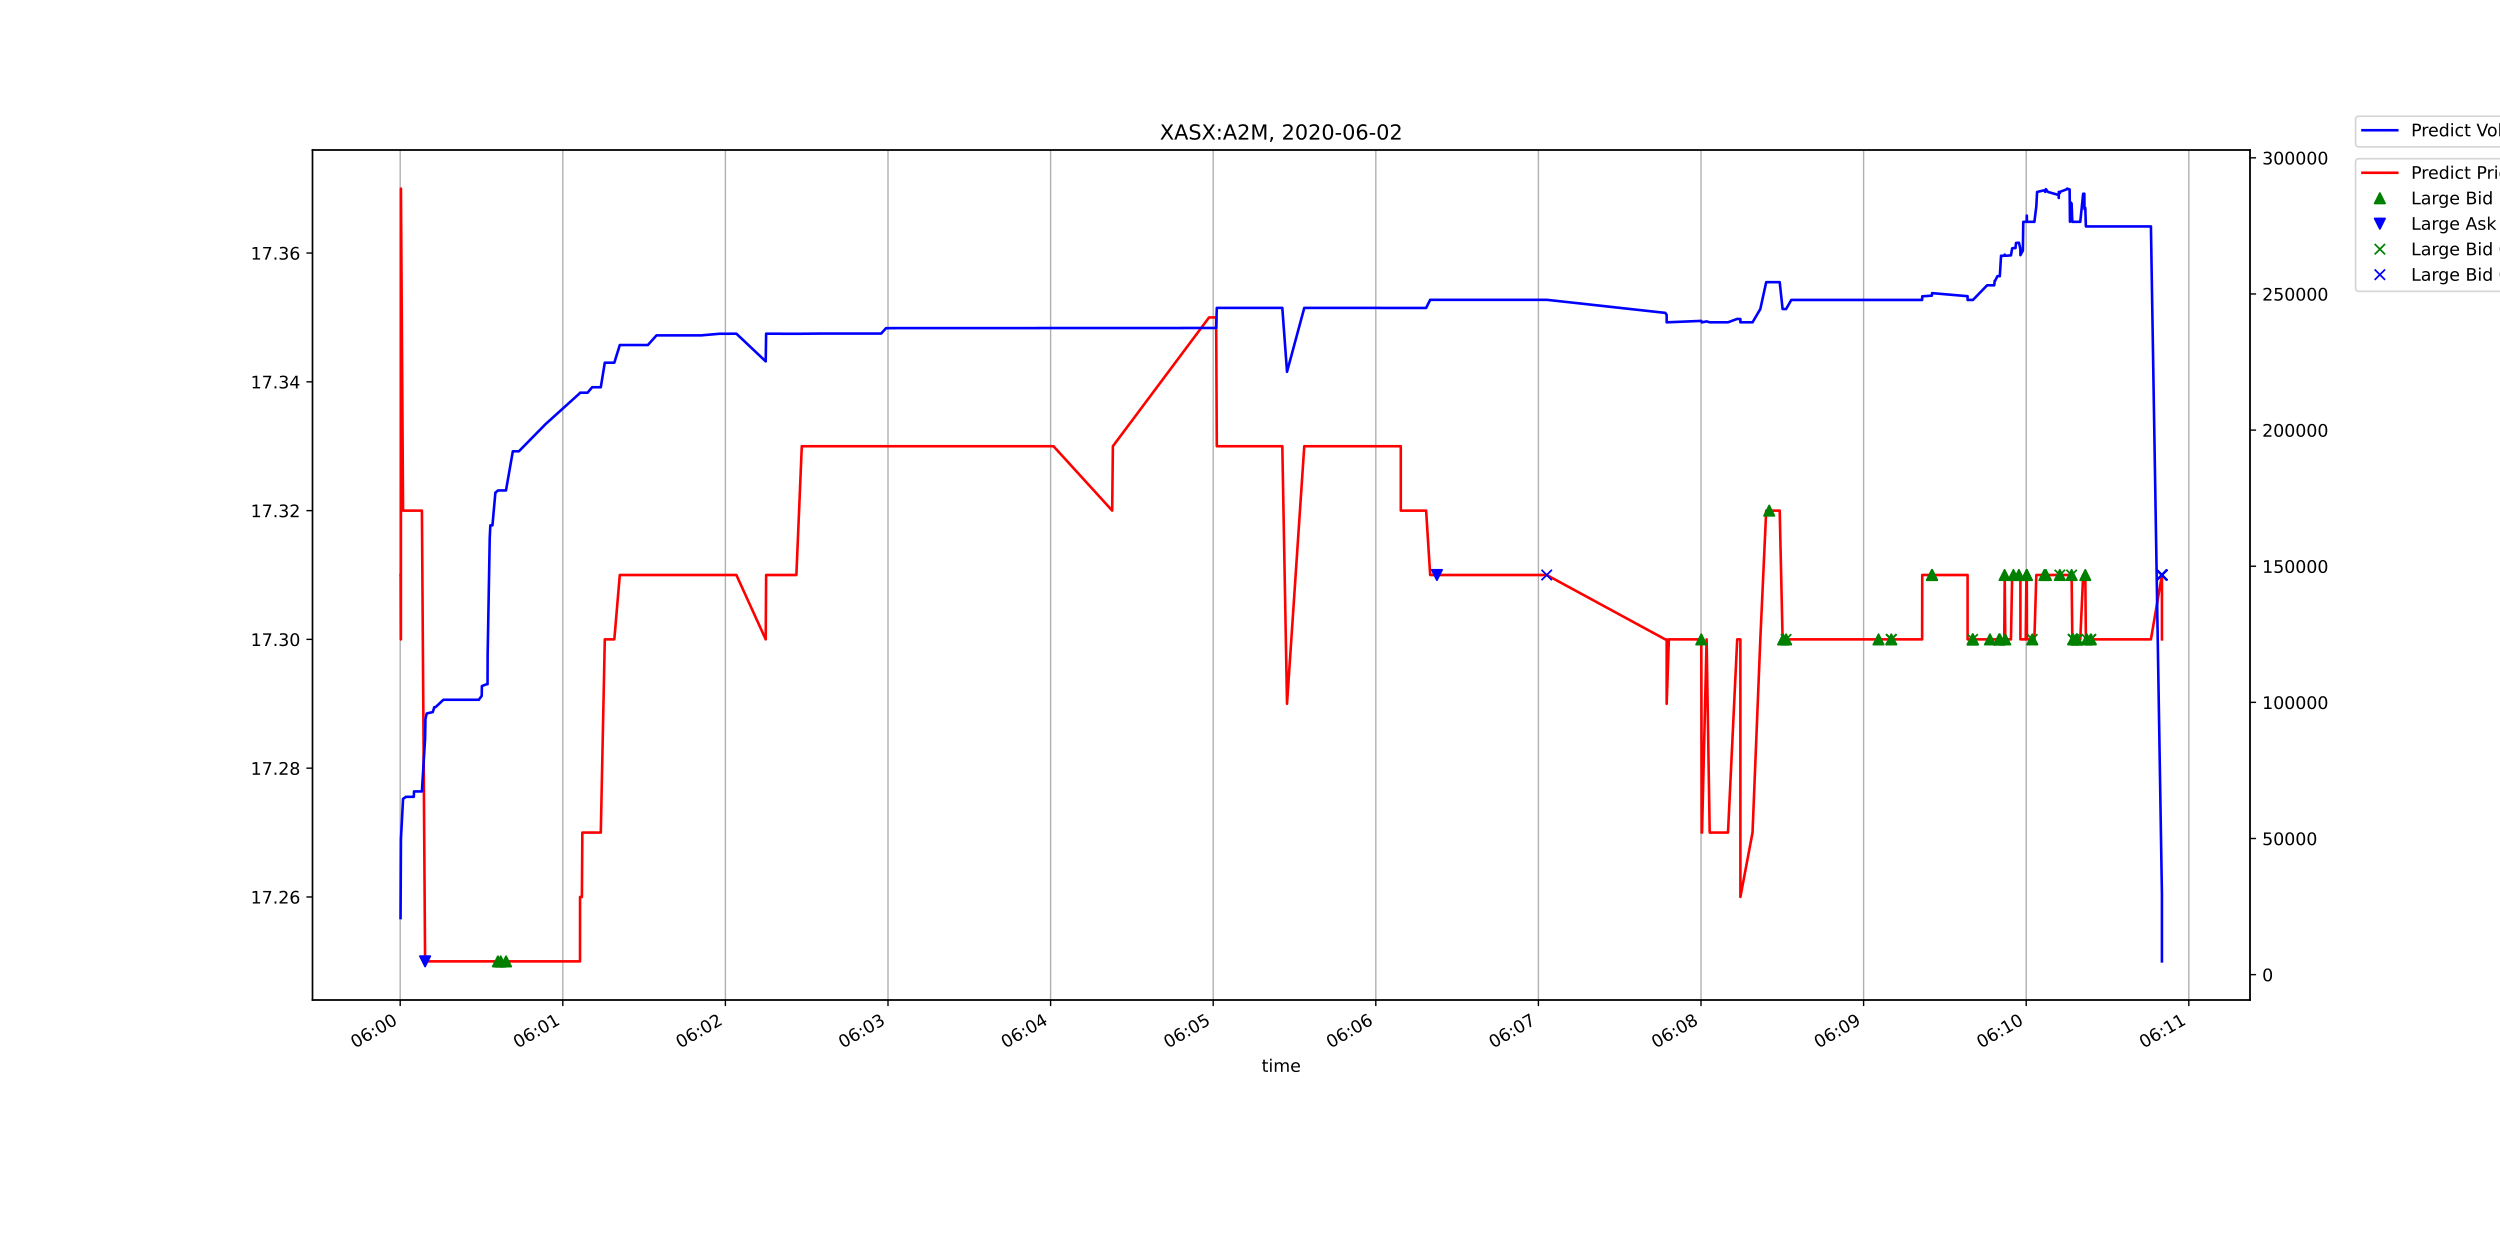 <?xml version="1.0" encoding="utf-8" standalone="no"?>
<!DOCTYPE svg PUBLIC "-//W3C//DTD SVG 1.1//EN"
  "http://www.w3.org/Graphics/SVG/1.1/DTD/svg11.dtd">
<!-- Created with matplotlib (https://matplotlib.org/) -->
<svg height="720pt" version="1.1" viewBox="0 0 1440 720" width="1440pt" xmlns="http://www.w3.org/2000/svg" xmlns:xlink="http://www.w3.org/1999/xlink">
 <defs>
  <style type="text/css">*{stroke-linecap:butt;stroke-linejoin:round;}</style>
 </defs>
 <g id="figure_1">
  <g id="patch_1">
   <path d="M 0 720 
L 1440 720 
L 1440 0 
L 0 0 
z
" style="fill:#ffffff;"/>
  </g>
  <g id="axes_1">
   <g id="patch_2">
    <path d="M 180 576 
L 1296 576 
L 1296 86.4 
L 180 86.4 
z
" style="fill:#ffffff;"/>
   </g>
   <g id="matplotlib.axis_1">
    <g id="xtick_1">
     <g id="line2d_1">
      <path clip-path="url(#pc06fe1ff0f)" d="M 230.513 576 
L 230.513 86.4 
" style="fill:none;stroke:#b0b0b0;stroke-linecap:square;stroke-width:0.8;"/>
     </g>
     <g id="line2d_2">
      <defs>
       <path d="M 0 0 
L 0 3.5 
" id="m00c7765b48" style="stroke:#000000;stroke-width:0.8;"/>
      </defs>
      <g>
       <use style="stroke:#000000;stroke-width:0.8;" x="230.513" xlink:href="#m00c7765b48" y="576"/>
      </g>
     </g>
     <g id="text_1">
      <!-- 06:00 -->
      <g transform="translate(204.515 603.99)rotate(-30)scale(0.1 -0.1)">
       <defs>
        <path d="M 31.781 66.406 
Q 24.172 66.406 20.328 58.906 
Q 16.5 51.422 16.5 36.375 
Q 16.5 21.391 20.328 13.891 
Q 24.172 6.391 31.781 6.391 
Q 39.453 6.391 43.281 13.891 
Q 47.125 21.391 47.125 36.375 
Q 47.125 51.422 43.281 58.906 
Q 39.453 66.406 31.781 66.406 
z
M 31.781 74.219 
Q 44.047 74.219 50.516 64.516 
Q 56.984 54.828 56.984 36.375 
Q 56.984 17.969 50.516 8.266 
Q 44.047 -1.422 31.781 -1.422 
Q 19.531 -1.422 13.062 8.266 
Q 6.594 17.969 6.594 36.375 
Q 6.594 54.828 13.062 64.516 
Q 19.531 74.219 31.781 74.219 
z
" id="DejaVuSans-48"/>
        <path d="M 33.016 40.375 
Q 26.375 40.375 22.484 35.828 
Q 18.609 31.297 18.609 23.391 
Q 18.609 15.531 22.484 10.953 
Q 26.375 6.391 33.016 6.391 
Q 39.656 6.391 43.531 10.953 
Q 47.406 15.531 47.406 23.391 
Q 47.406 31.297 43.531 35.828 
Q 39.656 40.375 33.016 40.375 
z
M 52.594 71.297 
L 52.594 62.312 
Q 48.875 64.062 45.094 64.984 
Q 41.312 65.922 37.594 65.922 
Q 27.828 65.922 22.672 59.328 
Q 17.531 52.734 16.797 39.406 
Q 19.672 43.656 24.016 45.922 
Q 28.375 48.188 33.594 48.188 
Q 44.578 48.188 50.953 41.516 
Q 57.328 34.859 57.328 23.391 
Q 57.328 12.156 50.688 5.359 
Q 44.047 -1.422 33.016 -1.422 
Q 20.359 -1.422 13.672 8.266 
Q 6.984 17.969 6.984 36.375 
Q 6.984 53.656 15.188 63.938 
Q 23.391 74.219 37.203 74.219 
Q 40.922 74.219 44.703 73.484 
Q 48.484 72.75 52.594 71.297 
z
" id="DejaVuSans-54"/>
        <path d="M 11.719 12.406 
L 22.016 12.406 
L 22.016 0 
L 11.719 0 
z
M 11.719 51.703 
L 22.016 51.703 
L 22.016 39.312 
L 11.719 39.312 
z
" id="DejaVuSans-58"/>
       </defs>
       <use xlink:href="#DejaVuSans-48"/>
       <use x="63.623" xlink:href="#DejaVuSans-54"/>
       <use x="127.246" xlink:href="#DejaVuSans-58"/>
       <use x="160.938" xlink:href="#DejaVuSans-48"/>
       <use x="224.561" xlink:href="#DejaVuSans-48"/>
      </g>
     </g>
    </g>
    <g id="xtick_2">
     <g id="line2d_3">
      <path clip-path="url(#pc06fe1ff0f)" d="M 324.172 576 
L 324.172 86.4 
" style="fill:none;stroke:#b0b0b0;stroke-linecap:square;stroke-width:0.8;"/>
     </g>
     <g id="line2d_4">
      <g>
       <use style="stroke:#000000;stroke-width:0.8;" x="324.172" xlink:href="#m00c7765b48" y="576"/>
      </g>
     </g>
     <g id="text_2">
      <!-- 06:01 -->
      <g transform="translate(298.174 603.99)rotate(-30)scale(0.1 -0.1)">
       <defs>
        <path d="M 12.406 8.297 
L 28.516 8.297 
L 28.516 63.922 
L 10.984 60.406 
L 10.984 69.391 
L 28.422 72.906 
L 38.281 72.906 
L 38.281 8.297 
L 54.391 8.297 
L 54.391 0 
L 12.406 0 
z
" id="DejaVuSans-49"/>
       </defs>
       <use xlink:href="#DejaVuSans-48"/>
       <use x="63.623" xlink:href="#DejaVuSans-54"/>
       <use x="127.246" xlink:href="#DejaVuSans-58"/>
       <use x="160.938" xlink:href="#DejaVuSans-48"/>
       <use x="224.561" xlink:href="#DejaVuSans-49"/>
      </g>
     </g>
    </g>
    <g id="xtick_3">
     <g id="line2d_5">
      <path clip-path="url(#pc06fe1ff0f)" d="M 417.83 576 
L 417.83 86.4 
" style="fill:none;stroke:#b0b0b0;stroke-linecap:square;stroke-width:0.8;"/>
     </g>
     <g id="line2d_6">
      <g>
       <use style="stroke:#000000;stroke-width:0.8;" x="417.83" xlink:href="#m00c7765b48" y="576"/>
      </g>
     </g>
     <g id="text_3">
      <!-- 06:02 -->
      <g transform="translate(391.832 603.99)rotate(-30)scale(0.1 -0.1)">
       <defs>
        <path d="M 19.188 8.297 
L 53.609 8.297 
L 53.609 0 
L 7.328 0 
L 7.328 8.297 
Q 12.938 14.109 22.625 23.891 
Q 32.328 33.688 34.812 36.531 
Q 39.547 41.844 41.422 45.531 
Q 43.312 49.219 43.312 52.781 
Q 43.312 58.594 39.234 62.25 
Q 35.156 65.922 28.609 65.922 
Q 23.969 65.922 18.812 64.312 
Q 13.672 62.703 7.812 59.422 
L 7.812 69.391 
Q 13.766 71.781 18.938 73 
Q 24.125 74.219 28.422 74.219 
Q 39.75 74.219 46.484 68.547 
Q 53.219 62.891 53.219 53.422 
Q 53.219 48.922 51.531 44.891 
Q 49.859 40.875 45.406 35.406 
Q 44.188 33.984 37.641 27.219 
Q 31.109 20.453 19.188 8.297 
z
" id="DejaVuSans-50"/>
       </defs>
       <use xlink:href="#DejaVuSans-48"/>
       <use x="63.623" xlink:href="#DejaVuSans-54"/>
       <use x="127.246" xlink:href="#DejaVuSans-58"/>
       <use x="160.938" xlink:href="#DejaVuSans-48"/>
       <use x="224.561" xlink:href="#DejaVuSans-50"/>
      </g>
     </g>
    </g>
    <g id="xtick_4">
     <g id="line2d_7">
      <path clip-path="url(#pc06fe1ff0f)" d="M 511.489 576 
L 511.489 86.4 
" style="fill:none;stroke:#b0b0b0;stroke-linecap:square;stroke-width:0.8;"/>
     </g>
     <g id="line2d_8">
      <g>
       <use style="stroke:#000000;stroke-width:0.8;" x="511.489" xlink:href="#m00c7765b48" y="576"/>
      </g>
     </g>
     <g id="text_4">
      <!-- 06:03 -->
      <g transform="translate(485.491 603.99)rotate(-30)scale(0.1 -0.1)">
       <defs>
        <path d="M 40.578 39.312 
Q 47.656 37.797 51.625 33 
Q 55.609 28.219 55.609 21.188 
Q 55.609 10.406 48.188 4.484 
Q 40.766 -1.422 27.094 -1.422 
Q 22.516 -1.422 17.656 -0.516 
Q 12.797 0.391 7.625 2.203 
L 7.625 11.719 
Q 11.719 9.328 16.594 8.109 
Q 21.484 6.891 26.812 6.891 
Q 36.078 6.891 40.938 10.547 
Q 45.797 14.203 45.797 21.188 
Q 45.797 27.641 41.281 31.266 
Q 36.766 34.906 28.719 34.906 
L 20.219 34.906 
L 20.219 43.016 
L 29.109 43.016 
Q 36.375 43.016 40.234 45.922 
Q 44.094 48.828 44.094 54.297 
Q 44.094 59.906 40.109 62.906 
Q 36.141 65.922 28.719 65.922 
Q 24.656 65.922 20.016 65.031 
Q 15.375 64.156 9.812 62.312 
L 9.812 71.094 
Q 15.438 72.656 20.344 73.438 
Q 25.25 74.219 29.594 74.219 
Q 40.828 74.219 47.359 69.109 
Q 53.906 64.016 53.906 55.328 
Q 53.906 49.266 50.438 45.094 
Q 46.969 40.922 40.578 39.312 
z
" id="DejaVuSans-51"/>
       </defs>
       <use xlink:href="#DejaVuSans-48"/>
       <use x="63.623" xlink:href="#DejaVuSans-54"/>
       <use x="127.246" xlink:href="#DejaVuSans-58"/>
       <use x="160.938" xlink:href="#DejaVuSans-48"/>
       <use x="224.561" xlink:href="#DejaVuSans-51"/>
      </g>
     </g>
    </g>
    <g id="xtick_5">
     <g id="line2d_9">
      <path clip-path="url(#pc06fe1ff0f)" d="M 605.147 576 
L 605.147 86.4 
" style="fill:none;stroke:#b0b0b0;stroke-linecap:square;stroke-width:0.8;"/>
     </g>
     <g id="line2d_10">
      <g>
       <use style="stroke:#000000;stroke-width:0.8;" x="605.147" xlink:href="#m00c7765b48" y="576"/>
      </g>
     </g>
     <g id="text_5">
      <!-- 06:04 -->
      <g transform="translate(579.15 603.99)rotate(-30)scale(0.1 -0.1)">
       <defs>
        <path d="M 37.797 64.312 
L 12.891 25.391 
L 37.797 25.391 
z
M 35.203 72.906 
L 47.609 72.906 
L 47.609 25.391 
L 58.016 25.391 
L 58.016 17.188 
L 47.609 17.188 
L 47.609 0 
L 37.797 0 
L 37.797 17.188 
L 4.891 17.188 
L 4.891 26.703 
z
" id="DejaVuSans-52"/>
       </defs>
       <use xlink:href="#DejaVuSans-48"/>
       <use x="63.623" xlink:href="#DejaVuSans-54"/>
       <use x="127.246" xlink:href="#DejaVuSans-58"/>
       <use x="160.938" xlink:href="#DejaVuSans-48"/>
       <use x="224.561" xlink:href="#DejaVuSans-52"/>
      </g>
     </g>
    </g>
    <g id="xtick_6">
     <g id="line2d_11">
      <path clip-path="url(#pc06fe1ff0f)" d="M 698.806 576 
L 698.806 86.4 
" style="fill:none;stroke:#b0b0b0;stroke-linecap:square;stroke-width:0.8;"/>
     </g>
     <g id="line2d_12">
      <g>
       <use style="stroke:#000000;stroke-width:0.8;" x="698.806" xlink:href="#m00c7765b48" y="576"/>
      </g>
     </g>
     <g id="text_6">
      <!-- 06:05 -->
      <g transform="translate(672.808 603.99)rotate(-30)scale(0.1 -0.1)">
       <defs>
        <path d="M 10.797 72.906 
L 49.516 72.906 
L 49.516 64.594 
L 19.828 64.594 
L 19.828 46.734 
Q 21.969 47.469 24.109 47.828 
Q 26.266 48.188 28.422 48.188 
Q 40.625 48.188 47.75 41.5 
Q 54.891 34.812 54.891 23.391 
Q 54.891 11.625 47.562 5.094 
Q 40.234 -1.422 26.906 -1.422 
Q 22.312 -1.422 17.547 -0.641 
Q 12.797 0.141 7.719 1.703 
L 7.719 11.625 
Q 12.109 9.234 16.797 8.062 
Q 21.484 6.891 26.703 6.891 
Q 35.156 6.891 40.078 11.328 
Q 45.016 15.766 45.016 23.391 
Q 45.016 31 40.078 35.438 
Q 35.156 39.891 26.703 39.891 
Q 22.75 39.891 18.812 39.016 
Q 14.891 38.141 10.797 36.281 
z
" id="DejaVuSans-53"/>
       </defs>
       <use xlink:href="#DejaVuSans-48"/>
       <use x="63.623" xlink:href="#DejaVuSans-54"/>
       <use x="127.246" xlink:href="#DejaVuSans-58"/>
       <use x="160.938" xlink:href="#DejaVuSans-48"/>
       <use x="224.561" xlink:href="#DejaVuSans-53"/>
      </g>
     </g>
    </g>
    <g id="xtick_7">
     <g id="line2d_13">
      <path clip-path="url(#pc06fe1ff0f)" d="M 792.464 576 
L 792.464 86.4 
" style="fill:none;stroke:#b0b0b0;stroke-linecap:square;stroke-width:0.8;"/>
     </g>
     <g id="line2d_14">
      <g>
       <use style="stroke:#000000;stroke-width:0.8;" x="792.464" xlink:href="#m00c7765b48" y="576"/>
      </g>
     </g>
     <g id="text_7">
      <!-- 06:06 -->
      <g transform="translate(766.467 603.99)rotate(-30)scale(0.1 -0.1)">
       <use xlink:href="#DejaVuSans-48"/>
       <use x="63.623" xlink:href="#DejaVuSans-54"/>
       <use x="127.246" xlink:href="#DejaVuSans-58"/>
       <use x="160.938" xlink:href="#DejaVuSans-48"/>
       <use x="224.561" xlink:href="#DejaVuSans-54"/>
      </g>
     </g>
    </g>
    <g id="xtick_8">
     <g id="line2d_15">
      <path clip-path="url(#pc06fe1ff0f)" d="M 886.123 576 
L 886.123 86.4 
" style="fill:none;stroke:#b0b0b0;stroke-linecap:square;stroke-width:0.8;"/>
     </g>
     <g id="line2d_16">
      <g>
       <use style="stroke:#000000;stroke-width:0.8;" x="886.123" xlink:href="#m00c7765b48" y="576"/>
      </g>
     </g>
     <g id="text_8">
      <!-- 06:07 -->
      <g transform="translate(860.125 603.99)rotate(-30)scale(0.1 -0.1)">
       <defs>
        <path d="M 8.203 72.906 
L 55.078 72.906 
L 55.078 68.703 
L 28.609 0 
L 18.312 0 
L 43.219 64.594 
L 8.203 64.594 
z
" id="DejaVuSans-55"/>
       </defs>
       <use xlink:href="#DejaVuSans-48"/>
       <use x="63.623" xlink:href="#DejaVuSans-54"/>
       <use x="127.246" xlink:href="#DejaVuSans-58"/>
       <use x="160.938" xlink:href="#DejaVuSans-48"/>
       <use x="224.561" xlink:href="#DejaVuSans-55"/>
      </g>
     </g>
    </g>
    <g id="xtick_9">
     <g id="line2d_17">
      <path clip-path="url(#pc06fe1ff0f)" d="M 979.781 576 
L 979.781 86.4 
" style="fill:none;stroke:#b0b0b0;stroke-linecap:square;stroke-width:0.8;"/>
     </g>
     <g id="line2d_18">
      <g>
       <use style="stroke:#000000;stroke-width:0.8;" x="979.781" xlink:href="#m00c7765b48" y="576"/>
      </g>
     </g>
     <g id="text_9">
      <!-- 06:08 -->
      <g transform="translate(953.784 603.99)rotate(-30)scale(0.1 -0.1)">
       <defs>
        <path d="M 31.781 34.625 
Q 24.75 34.625 20.719 30.859 
Q 16.703 27.094 16.703 20.516 
Q 16.703 13.922 20.719 10.156 
Q 24.75 6.391 31.781 6.391 
Q 38.812 6.391 42.859 10.172 
Q 46.922 13.969 46.922 20.516 
Q 46.922 27.094 42.891 30.859 
Q 38.875 34.625 31.781 34.625 
z
M 21.922 38.812 
Q 15.578 40.375 12.031 44.719 
Q 8.5 49.078 8.5 55.328 
Q 8.5 64.062 14.719 69.141 
Q 20.953 74.219 31.781 74.219 
Q 42.672 74.219 48.875 69.141 
Q 55.078 64.062 55.078 55.328 
Q 55.078 49.078 51.531 44.719 
Q 48 40.375 41.703 38.812 
Q 48.828 37.156 52.797 32.312 
Q 56.781 27.484 56.781 20.516 
Q 56.781 9.906 50.312 4.234 
Q 43.844 -1.422 31.781 -1.422 
Q 19.734 -1.422 13.25 4.234 
Q 6.781 9.906 6.781 20.516 
Q 6.781 27.484 10.781 32.312 
Q 14.797 37.156 21.922 38.812 
z
M 18.312 54.391 
Q 18.312 48.734 21.844 45.562 
Q 25.391 42.391 31.781 42.391 
Q 38.141 42.391 41.719 45.562 
Q 45.312 48.734 45.312 54.391 
Q 45.312 60.062 41.719 63.234 
Q 38.141 66.406 31.781 66.406 
Q 25.391 66.406 21.844 63.234 
Q 18.312 60.062 18.312 54.391 
z
" id="DejaVuSans-56"/>
       </defs>
       <use xlink:href="#DejaVuSans-48"/>
       <use x="63.623" xlink:href="#DejaVuSans-54"/>
       <use x="127.246" xlink:href="#DejaVuSans-58"/>
       <use x="160.938" xlink:href="#DejaVuSans-48"/>
       <use x="224.561" xlink:href="#DejaVuSans-56"/>
      </g>
     </g>
    </g>
    <g id="xtick_10">
     <g id="line2d_19">
      <path clip-path="url(#pc06fe1ff0f)" d="M 1073.44 576 
L 1073.44 86.4 
" style="fill:none;stroke:#b0b0b0;stroke-linecap:square;stroke-width:0.8;"/>
     </g>
     <g id="line2d_20">
      <g>
       <use style="stroke:#000000;stroke-width:0.8;" x="1073.44" xlink:href="#m00c7765b48" y="576"/>
      </g>
     </g>
     <g id="text_10">
      <!-- 06:09 -->
      <g transform="translate(1047.442 603.99)rotate(-30)scale(0.1 -0.1)">
       <defs>
        <path d="M 10.984 1.516 
L 10.984 10.5 
Q 14.703 8.734 18.5 7.812 
Q 22.312 6.891 25.984 6.891 
Q 35.75 6.891 40.891 13.453 
Q 46.047 20.016 46.781 33.406 
Q 43.953 29.203 39.594 26.953 
Q 35.25 24.703 29.984 24.703 
Q 19.047 24.703 12.672 31.312 
Q 6.297 37.938 6.297 49.422 
Q 6.297 60.641 12.938 67.422 
Q 19.578 74.219 30.609 74.219 
Q 43.266 74.219 49.922 64.516 
Q 56.594 54.828 56.594 36.375 
Q 56.594 19.141 48.406 8.859 
Q 40.234 -1.422 26.422 -1.422 
Q 22.703 -1.422 18.891 -0.688 
Q 15.094 0.047 10.984 1.516 
z
M 30.609 32.422 
Q 37.25 32.422 41.125 36.953 
Q 45.016 41.5 45.016 49.422 
Q 45.016 57.281 41.125 61.844 
Q 37.25 66.406 30.609 66.406 
Q 23.969 66.406 20.094 61.844 
Q 16.219 57.281 16.219 49.422 
Q 16.219 41.5 20.094 36.953 
Q 23.969 32.422 30.609 32.422 
z
" id="DejaVuSans-57"/>
       </defs>
       <use xlink:href="#DejaVuSans-48"/>
       <use x="63.623" xlink:href="#DejaVuSans-54"/>
       <use x="127.246" xlink:href="#DejaVuSans-58"/>
       <use x="160.938" xlink:href="#DejaVuSans-48"/>
       <use x="224.561" xlink:href="#DejaVuSans-57"/>
      </g>
     </g>
    </g>
    <g id="xtick_11">
     <g id="line2d_21">
      <path clip-path="url(#pc06fe1ff0f)" d="M 1167.099 576 
L 1167.099 86.4 
" style="fill:none;stroke:#b0b0b0;stroke-linecap:square;stroke-width:0.8;"/>
     </g>
     <g id="line2d_22">
      <g>
       <use style="stroke:#000000;stroke-width:0.8;" x="1167.099" xlink:href="#m00c7765b48" y="576"/>
      </g>
     </g>
     <g id="text_11">
      <!-- 06:10 -->
      <g transform="translate(1141.101 603.99)rotate(-30)scale(0.1 -0.1)">
       <use xlink:href="#DejaVuSans-48"/>
       <use x="63.623" xlink:href="#DejaVuSans-54"/>
       <use x="127.246" xlink:href="#DejaVuSans-58"/>
       <use x="160.938" xlink:href="#DejaVuSans-49"/>
       <use x="224.561" xlink:href="#DejaVuSans-48"/>
      </g>
     </g>
    </g>
    <g id="xtick_12">
     <g id="line2d_23">
      <path clip-path="url(#pc06fe1ff0f)" d="M 1260.757 576 
L 1260.757 86.4 
" style="fill:none;stroke:#b0b0b0;stroke-linecap:square;stroke-width:0.8;"/>
     </g>
     <g id="line2d_24">
      <g>
       <use style="stroke:#000000;stroke-width:0.8;" x="1260.757" xlink:href="#m00c7765b48" y="576"/>
      </g>
     </g>
     <g id="text_12">
      <!-- 06:11 -->
      <g transform="translate(1234.76 603.99)rotate(-30)scale(0.1 -0.1)">
       <use xlink:href="#DejaVuSans-48"/>
       <use x="63.623" xlink:href="#DejaVuSans-54"/>
       <use x="127.246" xlink:href="#DejaVuSans-58"/>
       <use x="160.938" xlink:href="#DejaVuSans-49"/>
       <use x="224.561" xlink:href="#DejaVuSans-49"/>
      </g>
     </g>
    </g>
    <g id="text_13">
     <!-- time -->
     <g transform="translate(726.704 617.389)scale(0.1 -0.1)">
      <defs>
       <path d="M 18.312 70.219 
L 18.312 54.688 
L 36.812 54.688 
L 36.812 47.703 
L 18.312 47.703 
L 18.312 18.016 
Q 18.312 11.328 20.141 9.422 
Q 21.969 7.516 27.594 7.516 
L 36.812 7.516 
L 36.812 0 
L 27.594 0 
Q 17.188 0 13.234 3.875 
Q 9.281 7.766 9.281 18.016 
L 9.281 47.703 
L 2.688 47.703 
L 2.688 54.688 
L 9.281 54.688 
L 9.281 70.219 
z
" id="DejaVuSans-116"/>
       <path d="M 9.422 54.688 
L 18.406 54.688 
L 18.406 0 
L 9.422 0 
z
M 9.422 75.984 
L 18.406 75.984 
L 18.406 64.594 
L 9.422 64.594 
z
" id="DejaVuSans-105"/>
       <path d="M 52 44.188 
Q 55.375 50.25 60.062 53.125 
Q 64.75 56 71.094 56 
Q 79.641 56 84.281 50.016 
Q 88.922 44.047 88.922 33.016 
L 88.922 0 
L 79.891 0 
L 79.891 32.719 
Q 79.891 40.578 77.094 44.375 
Q 74.312 48.188 68.609 48.188 
Q 61.625 48.188 57.562 43.547 
Q 53.516 38.922 53.516 30.906 
L 53.516 0 
L 44.484 0 
L 44.484 32.719 
Q 44.484 40.625 41.703 44.406 
Q 38.922 48.188 33.109 48.188 
Q 26.219 48.188 22.156 43.531 
Q 18.109 38.875 18.109 30.906 
L 18.109 0 
L 9.078 0 
L 9.078 54.688 
L 18.109 54.688 
L 18.109 46.188 
Q 21.188 51.219 25.484 53.609 
Q 29.781 56 35.688 56 
Q 41.656 56 45.828 52.969 
Q 50 49.953 52 44.188 
z
" id="DejaVuSans-109"/>
       <path d="M 56.203 29.594 
L 56.203 25.203 
L 14.891 25.203 
Q 15.484 15.922 20.484 11.062 
Q 25.484 6.203 34.422 6.203 
Q 39.594 6.203 44.453 7.469 
Q 49.312 8.734 54.109 11.281 
L 54.109 2.781 
Q 49.266 0.734 44.188 -0.344 
Q 39.109 -1.422 33.891 -1.422 
Q 20.797 -1.422 13.156 6.188 
Q 5.516 13.812 5.516 26.812 
Q 5.516 40.234 12.766 48.109 
Q 20.016 56 32.328 56 
Q 43.359 56 49.781 48.891 
Q 56.203 41.797 56.203 29.594 
z
M 47.219 32.234 
Q 47.125 39.594 43.094 43.984 
Q 39.062 48.391 32.422 48.391 
Q 24.906 48.391 20.391 44.141 
Q 15.875 39.891 15.188 32.172 
z
" id="DejaVuSans-101"/>
      </defs>
      <use xlink:href="#DejaVuSans-116"/>
      <use x="39.209" xlink:href="#DejaVuSans-105"/>
      <use x="66.992" xlink:href="#DejaVuSans-109"/>
      <use x="164.404" xlink:href="#DejaVuSans-101"/>
     </g>
    </g>
   </g>
   <g id="matplotlib.axis_2">
    <g id="ytick_1">
     <g id="line2d_25">
      <defs>
       <path d="M 0 0 
L -3.5 0 
" id="m1e0eb18976" style="stroke:#000000;stroke-width:0.8;"/>
      </defs>
      <g>
       <use style="stroke:#000000;stroke-width:0.8;" x="180" xlink:href="#m1e0eb18976" y="516.655"/>
      </g>
     </g>
     <g id="text_14">
      <!-- 17.26 -->
      <g transform="translate(144.372 520.454)scale(0.1 -0.1)">
       <defs>
        <path d="M 10.688 12.406 
L 21 12.406 
L 21 0 
L 10.688 0 
z
" id="DejaVuSans-46"/>
       </defs>
       <use xlink:href="#DejaVuSans-49"/>
       <use x="63.623" xlink:href="#DejaVuSans-55"/>
       <use x="127.246" xlink:href="#DejaVuSans-46"/>
       <use x="159.033" xlink:href="#DejaVuSans-50"/>
       <use x="222.656" xlink:href="#DejaVuSans-54"/>
      </g>
     </g>
    </g>
    <g id="ytick_2">
     <g id="line2d_26">
      <g>
       <use style="stroke:#000000;stroke-width:0.8;" x="180" xlink:href="#m1e0eb18976" y="442.473"/>
      </g>
     </g>
     <g id="text_15">
      <!-- 17.28 -->
      <g transform="translate(144.372 446.272)scale(0.1 -0.1)">
       <use xlink:href="#DejaVuSans-49"/>
       <use x="63.623" xlink:href="#DejaVuSans-55"/>
       <use x="127.246" xlink:href="#DejaVuSans-46"/>
       <use x="159.033" xlink:href="#DejaVuSans-50"/>
       <use x="222.656" xlink:href="#DejaVuSans-56"/>
      </g>
     </g>
    </g>
    <g id="ytick_3">
     <g id="line2d_27">
      <g>
       <use style="stroke:#000000;stroke-width:0.8;" x="180" xlink:href="#m1e0eb18976" y="368.291"/>
      </g>
     </g>
     <g id="text_16">
      <!-- 17.30 -->
      <g transform="translate(144.372 372.09)scale(0.1 -0.1)">
       <use xlink:href="#DejaVuSans-49"/>
       <use x="63.623" xlink:href="#DejaVuSans-55"/>
       <use x="127.246" xlink:href="#DejaVuSans-46"/>
       <use x="159.033" xlink:href="#DejaVuSans-51"/>
       <use x="222.656" xlink:href="#DejaVuSans-48"/>
      </g>
     </g>
    </g>
    <g id="ytick_4">
     <g id="line2d_28">
      <g>
       <use style="stroke:#000000;stroke-width:0.8;" x="180" xlink:href="#m1e0eb18976" y="294.109"/>
      </g>
     </g>
     <g id="text_17">
      <!-- 17.32 -->
      <g transform="translate(144.372 297.908)scale(0.1 -0.1)">
       <use xlink:href="#DejaVuSans-49"/>
       <use x="63.623" xlink:href="#DejaVuSans-55"/>
       <use x="127.246" xlink:href="#DejaVuSans-46"/>
       <use x="159.033" xlink:href="#DejaVuSans-51"/>
       <use x="222.656" xlink:href="#DejaVuSans-50"/>
      </g>
     </g>
    </g>
    <g id="ytick_5">
     <g id="line2d_29">
      <g>
       <use style="stroke:#000000;stroke-width:0.8;" x="180" xlink:href="#m1e0eb18976" y="219.927"/>
      </g>
     </g>
     <g id="text_18">
      <!-- 17.34 -->
      <g transform="translate(144.372 223.726)scale(0.1 -0.1)">
       <use xlink:href="#DejaVuSans-49"/>
       <use x="63.623" xlink:href="#DejaVuSans-55"/>
       <use x="127.246" xlink:href="#DejaVuSans-46"/>
       <use x="159.033" xlink:href="#DejaVuSans-51"/>
       <use x="222.656" xlink:href="#DejaVuSans-52"/>
      </g>
     </g>
    </g>
    <g id="ytick_6">
     <g id="line2d_30">
      <g>
       <use style="stroke:#000000;stroke-width:0.8;" x="180" xlink:href="#m1e0eb18976" y="145.745"/>
      </g>
     </g>
     <g id="text_19">
      <!-- 17.36 -->
      <g transform="translate(144.372 149.545)scale(0.1 -0.1)">
       <use xlink:href="#DejaVuSans-49"/>
       <use x="63.623" xlink:href="#DejaVuSans-55"/>
       <use x="127.246" xlink:href="#DejaVuSans-46"/>
       <use x="159.033" xlink:href="#DejaVuSans-51"/>
       <use x="222.656" xlink:href="#DejaVuSans-54"/>
      </g>
     </g>
    </g>
   </g>
   <g id="line2d_31">
    <path clip-path="url(#pc06fe1ff0f)" d="M 230.727 331.2 
L 230.797 331.2 
L 230.913 368.291 
L 230.939 108.655 
L 232.164 294.109 
L 232.164 294.109 
L 243.023 294.109 
L 244.854 553.745 
L 334.089 553.745 
L 334.111 516.655 
L 335.171 516.655 
L 335.425 479.564 
L 346.055 479.564 
L 348.364 368.291 
L 353.853 368.291 
L 357.006 331.2 
L 424.159 331.2 
L 441.045 368.291 
L 441.292 331.2 
L 458.713 331.2 
L 458.713 331.2 
L 461.833 257.018 
L 606.806 257.018 
L 606.806 257.018 
L 640.619 294.109 
L 641.019 257.018 
L 696.418 182.836 
L 700.499 182.836 
L 700.499 182.836 
L 700.88 257.018 
L 738.613 257.018 
L 741.32 405.382 
L 751.259 257.018 
L 806.854 257.018 
L 806.854 257.018 
L 806.856 294.109 
L 806.856 294.109 
L 821.452 294.109 
L 821.452 294.109 
L 823.779 331.2 
L 890.894 331.2 
L 890.894 331.2 
L 959.191 368.291 
L 959.191 368.291 
L 959.997 368.291 
L 959.997 368.291 
L 960 405.382 
L 960 405.382 
L 961.257 368.291 
L 979.939 368.291 
L 980.202 479.564 
L 980.202 479.564 
L 980.371 479.564 
L 983.002 368.291 
L 984.783 479.564 
L 995.328 479.564 
L 1000.635 368.291 
L 1002.459 368.291 
L 1002.465 516.655 
L 1002.465 516.655 
L 1009.459 479.564 
L 1009.459 479.564 
L 1013.941 368.291 
L 1017.332 294.109 
L 1025.104 294.109 
L 1025.104 294.109 
L 1026.779 368.291 
L 1107.142 368.291 
L 1107.209 331.2 
L 1133.335 331.2 
L 1133.335 331.2 
L 1133.337 368.291 
L 1133.337 368.291 
L 1154.451 368.291 
L 1154.72 331.2 
L 1154.72 331.2 
L 1155.033 368.291 
L 1158.306 368.291 
L 1159.007 331.2 
L 1163.757 331.2 
L 1163.757 331.2 
L 1163.76 368.291 
L 1163.76 368.291 
L 1166.815 368.291 
L 1167.207 331.2 
L 1167.207 331.2 
L 1167.441 331.2 
L 1167.52 368.291 
L 1167.52 368.291 
L 1171.802 368.291 
L 1171.802 368.291 
L 1172.927 331.2 
L 1193.243 331.2 
L 1193.243 331.2 
L 1193.661 368.291 
L 1193.661 368.291 
L 1198.231 368.291 
L 1199.905 331.2 
L 1201.129 331.2 
L 1201.467 368.291 
L 1201.467 368.291 
L 1238.93 368.291 
L 1238.93 368.291 
L 1245.271 331.2 
L 1245.271 331.2 
L 1245.273 368.291 
L 1245.273 368.291 
" style="fill:none;stroke:#ff0000;stroke-linecap:square;stroke-width:1.5;"/>
   </g>
   <g id="line2d_32">
    <defs>
     <path d="M 0 -3 
L -3 3 
L 3 3 
z
" id="mb0edc22119" style="stroke:#008000;stroke-linejoin:miter;"/>
    </defs>
    <g clip-path="url(#pc06fe1ff0f)">
     <use style="fill:#008000;stroke:#008000;stroke-linejoin:miter;" x="286.785" xlink:href="#mb0edc22119" y="553.745"/>
     <use style="fill:#008000;stroke:#008000;stroke-linejoin:miter;" x="288.418" xlink:href="#mb0edc22119" y="553.745"/>
     <use style="fill:#008000;stroke:#008000;stroke-linejoin:miter;" x="291.476" xlink:href="#mb0edc22119" y="553.745"/>
     <use style="fill:#008000;stroke:#008000;stroke-linejoin:miter;" x="979.939" xlink:href="#mb0edc22119" y="368.291"/>
     <use style="fill:#008000;stroke:#008000;stroke-linejoin:miter;" x="1019.063" xlink:href="#mb0edc22119" y="294.109"/>
     <use style="fill:#008000;stroke:#008000;stroke-linejoin:miter;" x="1027.083" xlink:href="#mb0edc22119" y="368.291"/>
     <use style="fill:#008000;stroke:#008000;stroke-linejoin:miter;" x="1028.789" xlink:href="#mb0edc22119" y="368.291"/>
     <use style="fill:#008000;stroke:#008000;stroke-linejoin:miter;" x="1082.024" xlink:href="#mb0edc22119" y="368.291"/>
     <use style="fill:#008000;stroke:#008000;stroke-linejoin:miter;" x="1089.376" xlink:href="#mb0edc22119" y="368.291"/>
     <use style="fill:#008000;stroke:#008000;stroke-linejoin:miter;" x="1112.761" xlink:href="#mb0edc22119" y="331.2"/>
     <use style="fill:#008000;stroke:#008000;stroke-linejoin:miter;" x="1112.881" xlink:href="#mb0edc22119" y="331.2"/>
     <use style="fill:#008000;stroke:#008000;stroke-linejoin:miter;" x="1136.21" xlink:href="#mb0edc22119" y="368.291"/>
     <use style="fill:#008000;stroke:#008000;stroke-linejoin:miter;" x="1136.422" xlink:href="#mb0edc22119" y="368.291"/>
     <use style="fill:#008000;stroke:#008000;stroke-linejoin:miter;" x="1146.209" xlink:href="#mb0edc22119" y="368.291"/>
     <use style="fill:#008000;stroke:#008000;stroke-linejoin:miter;" x="1151.494" xlink:href="#mb0edc22119" y="368.291"/>
     <use style="fill:#008000;stroke:#008000;stroke-linejoin:miter;" x="1151.888" xlink:href="#mb0edc22119" y="368.291"/>
     <use style="fill:#008000;stroke:#008000;stroke-linejoin:miter;" x="1154.644" xlink:href="#mb0edc22119" y="331.2"/>
     <use style="fill:#008000;stroke:#008000;stroke-linejoin:miter;" x="1155.033" xlink:href="#mb0edc22119" y="368.291"/>
     <use style="fill:#008000;stroke:#008000;stroke-linejoin:miter;" x="1159.732" xlink:href="#mb0edc22119" y="331.2"/>
     <use style="fill:#008000;stroke:#008000;stroke-linejoin:miter;" x="1162.876" xlink:href="#mb0edc22119" y="331.2"/>
     <use style="fill:#008000;stroke:#008000;stroke-linejoin:miter;" x="1167.401" xlink:href="#mb0edc22119" y="331.2"/>
     <use style="fill:#008000;stroke:#008000;stroke-linejoin:miter;" x="1167.441" xlink:href="#mb0edc22119" y="331.2"/>
     <use style="fill:#008000;stroke:#008000;stroke-linejoin:miter;" x="1170.591" xlink:href="#mb0edc22119" y="368.291"/>
     <use style="fill:#008000;stroke:#008000;stroke-linejoin:miter;" x="1177.547" xlink:href="#mb0edc22119" y="331.2"/>
     <use style="fill:#008000;stroke:#008000;stroke-linejoin:miter;" x="1178.439" xlink:href="#mb0edc22119" y="331.2"/>
     <use style="fill:#008000;stroke:#008000;stroke-linejoin:miter;" x="1186.457" xlink:href="#mb0edc22119" y="331.2"/>
     <use style="fill:#008000;stroke:#008000;stroke-linejoin:miter;" x="1193.243" xlink:href="#mb0edc22119" y="331.2"/>
     <use style="fill:#008000;stroke:#008000;stroke-linejoin:miter;" x="1194.167" xlink:href="#mb0edc22119" y="368.291"/>
     <use style="fill:#008000;stroke:#008000;stroke-linejoin:miter;" x="1196.036" xlink:href="#mb0edc22119" y="368.291"/>
     <use style="fill:#008000;stroke:#008000;stroke-linejoin:miter;" x="1196.335" xlink:href="#mb0edc22119" y="368.291"/>
     <use style="fill:#008000;stroke:#008000;stroke-linejoin:miter;" x="1201.129" xlink:href="#mb0edc22119" y="331.2"/>
     <use style="fill:#008000;stroke:#008000;stroke-linejoin:miter;" x="1202.04" xlink:href="#mb0edc22119" y="368.291"/>
     <use style="fill:#008000;stroke:#008000;stroke-linejoin:miter;" x="1204.275" xlink:href="#mb0edc22119" y="368.291"/>
    </g>
   </g>
   <g id="line2d_33">
    <defs>
     <path d="M -0 3 
L 3 -3 
L -3 -3 
z
" id="m6b713fecb3" style="stroke:#0000ff;stroke-linejoin:miter;"/>
    </defs>
    <g clip-path="url(#pc06fe1ff0f)">
     <use style="fill:#0000ff;stroke:#0000ff;stroke-linejoin:miter;" x="244.854" xlink:href="#m6b713fecb3" y="553.745"/>
     <use style="fill:#0000ff;stroke:#0000ff;stroke-linejoin:miter;" x="827.663" xlink:href="#m6b713fecb3" y="331.2"/>
    </g>
   </g>
   <g id="line2d_34">
    <defs>
     <path d="M -3 3 
L 3 -3 
M -3 -3 
L 3 3 
" id="m7375df8c8a" style="stroke:#008000;"/>
    </defs>
    <g clip-path="url(#pc06fe1ff0f)">
     <use style="fill:#008000;stroke:#008000;" x="1028.789" xlink:href="#m7375df8c8a" y="368.291"/>
     <use style="fill:#008000;stroke:#008000;" x="1089.363" xlink:href="#m7375df8c8a" y="368.291"/>
     <use style="fill:#008000;stroke:#008000;" x="1089.376" xlink:href="#m7375df8c8a" y="368.291"/>
     <use style="fill:#008000;stroke:#008000;" x="1136.21" xlink:href="#m7375df8c8a" y="368.291"/>
     <use style="fill:#008000;stroke:#008000;" x="1170.591" xlink:href="#m7375df8c8a" y="368.291"/>
     <use style="fill:#008000;stroke:#008000;" x="1186.457" xlink:href="#m7375df8c8a" y="331.2"/>
     <use style="fill:#008000;stroke:#008000;" x="1193.243" xlink:href="#m7375df8c8a" y="331.2"/>
     <use style="fill:#008000;stroke:#008000;" x="1194.153" xlink:href="#m7375df8c8a" y="368.291"/>
     <use style="fill:#008000;stroke:#008000;" x="1194.167" xlink:href="#m7375df8c8a" y="368.291"/>
     <use style="fill:#008000;stroke:#008000;" x="1196.322" xlink:href="#m7375df8c8a" y="368.291"/>
     <use style="fill:#008000;stroke:#008000;" x="1196.335" xlink:href="#m7375df8c8a" y="368.291"/>
     <use style="fill:#008000;stroke:#008000;" x="1202.04" xlink:href="#m7375df8c8a" y="368.291"/>
     <use style="fill:#008000;stroke:#008000;" x="1204.262" xlink:href="#m7375df8c8a" y="368.291"/>
     <use style="fill:#008000;stroke:#008000;" x="1204.275" xlink:href="#m7375df8c8a" y="368.291"/>
     <use style="fill:#008000;stroke:#008000;" x="1245.271" xlink:href="#m7375df8c8a" y="331.2"/>
     <use style="fill:#008000;stroke:#008000;" x="1245.271" xlink:href="#m7375df8c8a" y="331.2"/>
     <use style="fill:#008000;stroke:#008000;" x="1245.271" xlink:href="#m7375df8c8a" y="331.2"/>
    </g>
   </g>
   <g id="line2d_35">
    <defs>
     <path d="M -3 3 
L 3 -3 
M -3 -3 
L 3 3 
" id="mc9a0ad3e71" style="stroke:#0000ff;"/>
    </defs>
    <g clip-path="url(#pc06fe1ff0f)">
     <use style="fill:#0000ff;stroke:#0000ff;" x="890.894" xlink:href="#mc9a0ad3e71" y="331.2"/>
     <use style="fill:#0000ff;stroke:#0000ff;" x="1245.271" xlink:href="#mc9a0ad3e71" y="331.2"/>
     <use style="fill:#0000ff;stroke:#0000ff;" x="1245.271" xlink:href="#mc9a0ad3e71" y="331.2"/>
     <use style="fill:#0000ff;stroke:#0000ff;" x="1245.271" xlink:href="#mc9a0ad3e71" y="331.2"/>
     <use style="fill:#0000ff;stroke:#0000ff;" x="1245.271" xlink:href="#mc9a0ad3e71" y="331.2"/>
     <use style="fill:#0000ff;stroke:#0000ff;" x="1245.271" xlink:href="#mc9a0ad3e71" y="331.2"/>
     <use style="fill:#0000ff;stroke:#0000ff;" x="1245.271" xlink:href="#mc9a0ad3e71" y="331.2"/>
     <use style="fill:#0000ff;stroke:#0000ff;" x="1245.271" xlink:href="#mc9a0ad3e71" y="331.2"/>
     <use style="fill:#0000ff;stroke:#0000ff;" x="1245.271" xlink:href="#mc9a0ad3e71" y="331.2"/>
     <use style="fill:#0000ff;stroke:#0000ff;" x="1245.271" xlink:href="#mc9a0ad3e71" y="331.2"/>
     <use style="fill:#0000ff;stroke:#0000ff;" x="1245.271" xlink:href="#mc9a0ad3e71" y="331.2"/>
     <use style="fill:#0000ff;stroke:#0000ff;" x="1245.271" xlink:href="#mc9a0ad3e71" y="331.2"/>
     <use style="fill:#0000ff;stroke:#0000ff;" x="1245.271" xlink:href="#mc9a0ad3e71" y="331.2"/>
    </g>
   </g>
   <g id="patch_3">
    <path d="M 180 576 
L 180 86.4 
" style="fill:none;stroke:#000000;stroke-linecap:square;stroke-linejoin:miter;stroke-width:0.8;"/>
   </g>
   <g id="patch_4">
    <path d="M 1296 576 
L 1296 86.4 
" style="fill:none;stroke:#000000;stroke-linecap:square;stroke-linejoin:miter;stroke-width:0.8;"/>
   </g>
   <g id="patch_5">
    <path d="M 180 576 
L 1296 576 
" style="fill:none;stroke:#000000;stroke-linecap:square;stroke-linejoin:miter;stroke-width:0.8;"/>
   </g>
   <g id="patch_6">
    <path d="M 180 86.4 
L 1296 86.4 
" style="fill:none;stroke:#000000;stroke-linecap:square;stroke-linejoin:miter;stroke-width:0.8;"/>
   </g>
   <g id="legend_1">
    <g id="patch_7">
     <path d="M 1358.8 167.791 
L 1475.159 167.791 
Q 1477.159 167.791 1477.159 165.791 
L 1477.159 93.4 
Q 1477.159 91.4 1475.159 91.4 
L 1358.8 91.4 
Q 1356.8 91.4 1356.8 93.4 
L 1356.8 165.791 
Q 1356.8 167.791 1358.8 167.791 
z
" style="fill:#ffffff;opacity:0.8;stroke:#cccccc;stroke-linejoin:miter;"/>
    </g>
    <g id="line2d_36">
     <path d="M 1360.8 99.498 
L 1380.8 99.498 
" style="fill:none;stroke:#ff0000;stroke-linecap:square;stroke-width:1.5;"/>
    </g>
    <g id="line2d_37"/>
    <g id="text_20">
     <!-- Predict Price -->
     <g transform="translate(1388.8 102.998)scale(0.1 -0.1)">
      <defs>
       <path d="M 19.672 64.797 
L 19.672 37.406 
L 32.078 37.406 
Q 38.969 37.406 42.719 40.969 
Q 46.484 44.531 46.484 51.125 
Q 46.484 57.672 42.719 61.234 
Q 38.969 64.797 32.078 64.797 
z
M 9.812 72.906 
L 32.078 72.906 
Q 44.344 72.906 50.609 67.359 
Q 56.891 61.812 56.891 51.125 
Q 56.891 40.328 50.609 34.812 
Q 44.344 29.297 32.078 29.297 
L 19.672 29.297 
L 19.672 0 
L 9.812 0 
z
" id="DejaVuSans-80"/>
       <path d="M 41.109 46.297 
Q 39.594 47.172 37.812 47.578 
Q 36.031 48 33.891 48 
Q 26.266 48 22.188 43.047 
Q 18.109 38.094 18.109 28.812 
L 18.109 0 
L 9.078 0 
L 9.078 54.688 
L 18.109 54.688 
L 18.109 46.188 
Q 20.953 51.172 25.484 53.578 
Q 30.031 56 36.531 56 
Q 37.453 56 38.578 55.875 
Q 39.703 55.766 41.062 55.516 
z
" id="DejaVuSans-114"/>
       <path d="M 45.406 46.391 
L 45.406 75.984 
L 54.391 75.984 
L 54.391 0 
L 45.406 0 
L 45.406 8.203 
Q 42.578 3.328 38.25 0.953 
Q 33.938 -1.422 27.875 -1.422 
Q 17.969 -1.422 11.734 6.484 
Q 5.516 14.406 5.516 27.297 
Q 5.516 40.188 11.734 48.094 
Q 17.969 56 27.875 56 
Q 33.938 56 38.25 53.625 
Q 42.578 51.266 45.406 46.391 
z
M 14.797 27.297 
Q 14.797 17.391 18.875 11.75 
Q 22.953 6.109 30.078 6.109 
Q 37.203 6.109 41.297 11.75 
Q 45.406 17.391 45.406 27.297 
Q 45.406 37.203 41.297 42.844 
Q 37.203 48.484 30.078 48.484 
Q 22.953 48.484 18.875 42.844 
Q 14.797 37.203 14.797 27.297 
z
" id="DejaVuSans-100"/>
       <path d="M 48.781 52.594 
L 48.781 44.188 
Q 44.969 46.297 41.141 47.344 
Q 37.312 48.391 33.406 48.391 
Q 24.656 48.391 19.812 42.844 
Q 14.984 37.312 14.984 27.297 
Q 14.984 17.281 19.812 11.734 
Q 24.656 6.203 33.406 6.203 
Q 37.312 6.203 41.141 7.25 
Q 44.969 8.297 48.781 10.406 
L 48.781 2.094 
Q 45.016 0.344 40.984 -0.531 
Q 36.969 -1.422 32.422 -1.422 
Q 20.062 -1.422 12.781 6.344 
Q 5.516 14.109 5.516 27.297 
Q 5.516 40.672 12.859 48.328 
Q 20.219 56 33.016 56 
Q 37.156 56 41.109 55.141 
Q 45.062 54.297 48.781 52.594 
z
" id="DejaVuSans-99"/>
       <path id="DejaVuSans-32"/>
      </defs>
      <use xlink:href="#DejaVuSans-80"/>
      <use x="58.553" xlink:href="#DejaVuSans-114"/>
      <use x="97.416" xlink:href="#DejaVuSans-101"/>
      <use x="158.939" xlink:href="#DejaVuSans-100"/>
      <use x="222.416" xlink:href="#DejaVuSans-105"/>
      <use x="250.199" xlink:href="#DejaVuSans-99"/>
      <use x="305.18" xlink:href="#DejaVuSans-116"/>
      <use x="344.389" xlink:href="#DejaVuSans-32"/>
      <use x="376.176" xlink:href="#DejaVuSans-80"/>
      <use x="434.729" xlink:href="#DejaVuSans-114"/>
      <use x="475.842" xlink:href="#DejaVuSans-105"/>
      <use x="503.625" xlink:href="#DejaVuSans-99"/>
      <use x="558.605" xlink:href="#DejaVuSans-101"/>
     </g>
    </g>
    <g id="line2d_38"/>
    <g id="line2d_39">
     <g>
      <use style="fill:#008000;stroke:#008000;stroke-linejoin:miter;" x="1370.8" xlink:href="#mb0edc22119" y="114.177"/>
     </g>
    </g>
    <g id="text_21">
     <!-- Large Bid Insert -->
     <g transform="translate(1388.8 117.677)scale(0.1 -0.1)">
      <defs>
       <path d="M 9.812 72.906 
L 19.672 72.906 
L 19.672 8.297 
L 55.172 8.297 
L 55.172 0 
L 9.812 0 
z
" id="DejaVuSans-76"/>
       <path d="M 34.281 27.484 
Q 23.391 27.484 19.188 25 
Q 14.984 22.516 14.984 16.5 
Q 14.984 11.719 18.141 8.906 
Q 21.297 6.109 26.703 6.109 
Q 34.188 6.109 38.703 11.406 
Q 43.219 16.703 43.219 25.484 
L 43.219 27.484 
z
M 52.203 31.203 
L 52.203 0 
L 43.219 0 
L 43.219 8.297 
Q 40.141 3.328 35.547 0.953 
Q 30.953 -1.422 24.312 -1.422 
Q 15.922 -1.422 10.953 3.297 
Q 6 8.016 6 15.922 
Q 6 25.141 12.172 29.828 
Q 18.359 34.516 30.609 34.516 
L 43.219 34.516 
L 43.219 35.406 
Q 43.219 41.609 39.141 45 
Q 35.062 48.391 27.688 48.391 
Q 23 48.391 18.547 47.266 
Q 14.109 46.141 10.016 43.891 
L 10.016 52.203 
Q 14.938 54.109 19.578 55.047 
Q 24.219 56 28.609 56 
Q 40.484 56 46.344 49.844 
Q 52.203 43.703 52.203 31.203 
z
" id="DejaVuSans-97"/>
       <path d="M 45.406 27.984 
Q 45.406 37.75 41.375 43.109 
Q 37.359 48.484 30.078 48.484 
Q 22.859 48.484 18.828 43.109 
Q 14.797 37.75 14.797 27.984 
Q 14.797 18.266 18.828 12.891 
Q 22.859 7.516 30.078 7.516 
Q 37.359 7.516 41.375 12.891 
Q 45.406 18.266 45.406 27.984 
z
M 54.391 6.781 
Q 54.391 -7.172 48.188 -13.984 
Q 42 -20.797 29.203 -20.797 
Q 24.469 -20.797 20.266 -20.094 
Q 16.062 -19.391 12.109 -17.922 
L 12.109 -9.188 
Q 16.062 -11.328 19.922 -12.344 
Q 23.781 -13.375 27.781 -13.375 
Q 36.625 -13.375 41.016 -8.766 
Q 45.406 -4.156 45.406 5.172 
L 45.406 9.625 
Q 42.625 4.781 38.281 2.391 
Q 33.938 0 27.875 0 
Q 17.828 0 11.672 7.656 
Q 5.516 15.328 5.516 27.984 
Q 5.516 40.672 11.672 48.328 
Q 17.828 56 27.875 56 
Q 33.938 56 38.281 53.609 
Q 42.625 51.219 45.406 46.391 
L 45.406 54.688 
L 54.391 54.688 
z
" id="DejaVuSans-103"/>
       <path d="M 19.672 34.812 
L 19.672 8.109 
L 35.5 8.109 
Q 43.453 8.109 47.281 11.406 
Q 51.125 14.703 51.125 21.484 
Q 51.125 28.328 47.281 31.562 
Q 43.453 34.812 35.5 34.812 
z
M 19.672 64.797 
L 19.672 42.828 
L 34.281 42.828 
Q 41.5 42.828 45.031 45.531 
Q 48.578 48.25 48.578 53.812 
Q 48.578 59.328 45.031 62.062 
Q 41.5 64.797 34.281 64.797 
z
M 9.812 72.906 
L 35.016 72.906 
Q 46.297 72.906 52.391 68.219 
Q 58.5 63.531 58.5 54.891 
Q 58.5 48.188 55.375 44.234 
Q 52.25 40.281 46.188 39.312 
Q 53.469 37.75 57.5 32.781 
Q 61.531 27.828 61.531 20.406 
Q 61.531 10.641 54.891 5.312 
Q 48.25 0 35.984 0 
L 9.812 0 
z
" id="DejaVuSans-66"/>
       <path d="M 9.812 72.906 
L 19.672 72.906 
L 19.672 0 
L 9.812 0 
z
" id="DejaVuSans-73"/>
       <path d="M 54.891 33.016 
L 54.891 0 
L 45.906 0 
L 45.906 32.719 
Q 45.906 40.484 42.875 44.328 
Q 39.844 48.188 33.797 48.188 
Q 26.516 48.188 22.312 43.547 
Q 18.109 38.922 18.109 30.906 
L 18.109 0 
L 9.078 0 
L 9.078 54.688 
L 18.109 54.688 
L 18.109 46.188 
Q 21.344 51.125 25.703 53.562 
Q 30.078 56 35.797 56 
Q 45.219 56 50.047 50.172 
Q 54.891 44.344 54.891 33.016 
z
" id="DejaVuSans-110"/>
       <path d="M 44.281 53.078 
L 44.281 44.578 
Q 40.484 46.531 36.375 47.5 
Q 32.281 48.484 27.875 48.484 
Q 21.188 48.484 17.844 46.438 
Q 14.5 44.391 14.5 40.281 
Q 14.5 37.156 16.891 35.375 
Q 19.281 33.594 26.516 31.984 
L 29.594 31.297 
Q 39.156 29.25 43.188 25.516 
Q 47.219 21.781 47.219 15.094 
Q 47.219 7.469 41.188 3.016 
Q 35.156 -1.422 24.609 -1.422 
Q 20.219 -1.422 15.453 -0.562 
Q 10.688 0.297 5.422 2 
L 5.422 11.281 
Q 10.406 8.688 15.234 7.391 
Q 20.062 6.109 24.812 6.109 
Q 31.156 6.109 34.562 8.281 
Q 37.984 10.453 37.984 14.406 
Q 37.984 18.062 35.516 20.016 
Q 33.062 21.969 24.703 23.781 
L 21.578 24.516 
Q 13.234 26.266 9.516 29.906 
Q 5.812 33.547 5.812 39.891 
Q 5.812 47.609 11.281 51.797 
Q 16.75 56 26.812 56 
Q 31.781 56 36.172 55.266 
Q 40.578 54.547 44.281 53.078 
z
" id="DejaVuSans-115"/>
      </defs>
      <use xlink:href="#DejaVuSans-76"/>
      <use x="55.713" xlink:href="#DejaVuSans-97"/>
      <use x="116.992" xlink:href="#DejaVuSans-114"/>
      <use x="156.355" xlink:href="#DejaVuSans-103"/>
      <use x="219.832" xlink:href="#DejaVuSans-101"/>
      <use x="281.355" xlink:href="#DejaVuSans-32"/>
      <use x="313.143" xlink:href="#DejaVuSans-66"/>
      <use x="381.746" xlink:href="#DejaVuSans-105"/>
      <use x="409.529" xlink:href="#DejaVuSans-100"/>
      <use x="473.006" xlink:href="#DejaVuSans-32"/>
      <use x="504.793" xlink:href="#DejaVuSans-73"/>
      <use x="534.285" xlink:href="#DejaVuSans-110"/>
      <use x="597.664" xlink:href="#DejaVuSans-115"/>
      <use x="649.764" xlink:href="#DejaVuSans-101"/>
      <use x="711.287" xlink:href="#DejaVuSans-114"/>
      <use x="752.4" xlink:href="#DejaVuSans-116"/>
     </g>
    </g>
    <g id="line2d_40"/>
    <g id="line2d_41">
     <g>
      <use style="fill:#0000ff;stroke:#0000ff;stroke-linejoin:miter;" x="1370.8" xlink:href="#m6b713fecb3" y="128.855"/>
     </g>
    </g>
    <g id="text_22">
     <!-- Large Ask Insert -->
     <g transform="translate(1388.8 132.355)scale(0.1 -0.1)">
      <defs>
       <path d="M 34.188 63.188 
L 20.797 26.906 
L 47.609 26.906 
z
M 28.609 72.906 
L 39.797 72.906 
L 67.578 0 
L 57.328 0 
L 50.688 18.703 
L 17.828 18.703 
L 11.188 0 
L 0.781 0 
z
" id="DejaVuSans-65"/>
       <path d="M 9.078 75.984 
L 18.109 75.984 
L 18.109 31.109 
L 44.922 54.688 
L 56.391 54.688 
L 27.391 29.109 
L 57.625 0 
L 45.906 0 
L 18.109 26.703 
L 18.109 0 
L 9.078 0 
z
" id="DejaVuSans-107"/>
      </defs>
      <use xlink:href="#DejaVuSans-76"/>
      <use x="55.713" xlink:href="#DejaVuSans-97"/>
      <use x="116.992" xlink:href="#DejaVuSans-114"/>
      <use x="156.355" xlink:href="#DejaVuSans-103"/>
      <use x="219.832" xlink:href="#DejaVuSans-101"/>
      <use x="281.355" xlink:href="#DejaVuSans-32"/>
      <use x="313.143" xlink:href="#DejaVuSans-65"/>
      <use x="381.551" xlink:href="#DejaVuSans-115"/>
      <use x="433.65" xlink:href="#DejaVuSans-107"/>
      <use x="491.561" xlink:href="#DejaVuSans-32"/>
      <use x="523.348" xlink:href="#DejaVuSans-73"/>
      <use x="552.84" xlink:href="#DejaVuSans-110"/>
      <use x="616.219" xlink:href="#DejaVuSans-115"/>
      <use x="668.318" xlink:href="#DejaVuSans-101"/>
      <use x="729.842" xlink:href="#DejaVuSans-114"/>
      <use x="770.955" xlink:href="#DejaVuSans-116"/>
     </g>
    </g>
    <g id="line2d_42"/>
    <g id="line2d_43">
     <g>
      <use style="fill:#008000;stroke:#008000;" x="1370.8" xlink:href="#m7375df8c8a" y="143.533"/>
     </g>
    </g>
    <g id="text_23">
     <!-- Large Bid Cancel -->
     <g transform="translate(1388.8 147.033)scale(0.1 -0.1)">
      <defs>
       <path d="M 64.406 67.281 
L 64.406 56.891 
Q 59.422 61.531 53.781 63.812 
Q 48.141 66.109 41.797 66.109 
Q 29.297 66.109 22.656 58.469 
Q 16.016 50.828 16.016 36.375 
Q 16.016 21.969 22.656 14.328 
Q 29.297 6.688 41.797 6.688 
Q 48.141 6.688 53.781 8.984 
Q 59.422 11.281 64.406 15.922 
L 64.406 5.609 
Q 59.234 2.094 53.438 0.328 
Q 47.656 -1.422 41.219 -1.422 
Q 24.656 -1.422 15.125 8.703 
Q 5.609 18.844 5.609 36.375 
Q 5.609 53.953 15.125 64.078 
Q 24.656 74.219 41.219 74.219 
Q 47.75 74.219 53.531 72.484 
Q 59.328 70.75 64.406 67.281 
z
" id="DejaVuSans-67"/>
       <path d="M 9.422 75.984 
L 18.406 75.984 
L 18.406 0 
L 9.422 0 
z
" id="DejaVuSans-108"/>
      </defs>
      <use xlink:href="#DejaVuSans-76"/>
      <use x="55.713" xlink:href="#DejaVuSans-97"/>
      <use x="116.992" xlink:href="#DejaVuSans-114"/>
      <use x="156.355" xlink:href="#DejaVuSans-103"/>
      <use x="219.832" xlink:href="#DejaVuSans-101"/>
      <use x="281.355" xlink:href="#DejaVuSans-32"/>
      <use x="313.143" xlink:href="#DejaVuSans-66"/>
      <use x="381.746" xlink:href="#DejaVuSans-105"/>
      <use x="409.529" xlink:href="#DejaVuSans-100"/>
      <use x="473.006" xlink:href="#DejaVuSans-32"/>
      <use x="504.793" xlink:href="#DejaVuSans-67"/>
      <use x="574.617" xlink:href="#DejaVuSans-97"/>
      <use x="635.896" xlink:href="#DejaVuSans-110"/>
      <use x="699.275" xlink:href="#DejaVuSans-99"/>
      <use x="754.256" xlink:href="#DejaVuSans-101"/>
      <use x="815.779" xlink:href="#DejaVuSans-108"/>
     </g>
    </g>
    <g id="line2d_44"/>
    <g id="line2d_45">
     <g>
      <use style="fill:#0000ff;stroke:#0000ff;" x="1370.8" xlink:href="#mc9a0ad3e71" y="158.211"/>
     </g>
    </g>
    <g id="text_24">
     <!-- Large Bid Cancel -->
     <g transform="translate(1388.8 161.711)scale(0.1 -0.1)">
      <use xlink:href="#DejaVuSans-76"/>
      <use x="55.713" xlink:href="#DejaVuSans-97"/>
      <use x="116.992" xlink:href="#DejaVuSans-114"/>
      <use x="156.355" xlink:href="#DejaVuSans-103"/>
      <use x="219.832" xlink:href="#DejaVuSans-101"/>
      <use x="281.355" xlink:href="#DejaVuSans-32"/>
      <use x="313.143" xlink:href="#DejaVuSans-66"/>
      <use x="381.746" xlink:href="#DejaVuSans-105"/>
      <use x="409.529" xlink:href="#DejaVuSans-100"/>
      <use x="473.006" xlink:href="#DejaVuSans-32"/>
      <use x="504.793" xlink:href="#DejaVuSans-67"/>
      <use x="574.617" xlink:href="#DejaVuSans-97"/>
      <use x="635.896" xlink:href="#DejaVuSans-110"/>
      <use x="699.275" xlink:href="#DejaVuSans-99"/>
      <use x="754.256" xlink:href="#DejaVuSans-101"/>
      <use x="815.779" xlink:href="#DejaVuSans-108"/>
     </g>
    </g>
   </g>
  </g>
  <g id="axes_2">
   <g id="matplotlib.axis_3">
    <g id="ytick_7">
     <g id="line2d_46">
      <defs>
       <path d="M 0 0 
L 3.5 0 
" id="ma3b9528842" style="stroke:#000000;stroke-width:0.8;"/>
      </defs>
      <g>
       <use style="stroke:#000000;stroke-width:0.8;" x="1296" xlink:href="#ma3b9528842" y="561.398"/>
      </g>
     </g>
     <g id="text_25">
      <!-- 0 -->
      <g transform="translate(1303 565.198)scale(0.1 -0.1)">
       <use xlink:href="#DejaVuSans-48"/>
      </g>
     </g>
    </g>
    <g id="ytick_8">
     <g id="line2d_47">
      <g>
       <use style="stroke:#000000;stroke-width:0.8;" x="1296" xlink:href="#ma3b9528842" y="482.987"/>
      </g>
     </g>
     <g id="text_26">
      <!-- 50000 -->
      <g transform="translate(1303 486.786)scale(0.1 -0.1)">
       <use xlink:href="#DejaVuSans-53"/>
       <use x="63.623" xlink:href="#DejaVuSans-48"/>
       <use x="127.246" xlink:href="#DejaVuSans-48"/>
       <use x="190.869" xlink:href="#DejaVuSans-48"/>
       <use x="254.492" xlink:href="#DejaVuSans-48"/>
      </g>
     </g>
    </g>
    <g id="ytick_9">
     <g id="line2d_48">
      <g>
       <use style="stroke:#000000;stroke-width:0.8;" x="1296" xlink:href="#ma3b9528842" y="404.575"/>
      </g>
     </g>
     <g id="text_27">
      <!-- 100000 -->
      <g transform="translate(1303 408.374)scale(0.1 -0.1)">
       <use xlink:href="#DejaVuSans-49"/>
       <use x="63.623" xlink:href="#DejaVuSans-48"/>
       <use x="127.246" xlink:href="#DejaVuSans-48"/>
       <use x="190.869" xlink:href="#DejaVuSans-48"/>
       <use x="254.492" xlink:href="#DejaVuSans-48"/>
       <use x="318.115" xlink:href="#DejaVuSans-48"/>
      </g>
     </g>
    </g>
    <g id="ytick_10">
     <g id="line2d_49">
      <g>
       <use style="stroke:#000000;stroke-width:0.8;" x="1296" xlink:href="#ma3b9528842" y="326.163"/>
      </g>
     </g>
     <g id="text_28">
      <!-- 150000 -->
      <g transform="translate(1303 329.962)scale(0.1 -0.1)">
       <use xlink:href="#DejaVuSans-49"/>
       <use x="63.623" xlink:href="#DejaVuSans-53"/>
       <use x="127.246" xlink:href="#DejaVuSans-48"/>
       <use x="190.869" xlink:href="#DejaVuSans-48"/>
       <use x="254.492" xlink:href="#DejaVuSans-48"/>
       <use x="318.115" xlink:href="#DejaVuSans-48"/>
      </g>
     </g>
    </g>
    <g id="ytick_11">
     <g id="line2d_50">
      <g>
       <use style="stroke:#000000;stroke-width:0.8;" x="1296" xlink:href="#ma3b9528842" y="247.751"/>
      </g>
     </g>
     <g id="text_29">
      <!-- 200000 -->
      <g transform="translate(1303 251.55)scale(0.1 -0.1)">
       <use xlink:href="#DejaVuSans-50"/>
       <use x="63.623" xlink:href="#DejaVuSans-48"/>
       <use x="127.246" xlink:href="#DejaVuSans-48"/>
       <use x="190.869" xlink:href="#DejaVuSans-48"/>
       <use x="254.492" xlink:href="#DejaVuSans-48"/>
       <use x="318.115" xlink:href="#DejaVuSans-48"/>
      </g>
     </g>
    </g>
    <g id="ytick_12">
     <g id="line2d_51">
      <g>
       <use style="stroke:#000000;stroke-width:0.8;" x="1296" xlink:href="#ma3b9528842" y="169.339"/>
      </g>
     </g>
     <g id="text_30">
      <!-- 250000 -->
      <g transform="translate(1303 173.138)scale(0.1 -0.1)">
       <use xlink:href="#DejaVuSans-50"/>
       <use x="63.623" xlink:href="#DejaVuSans-53"/>
       <use x="127.246" xlink:href="#DejaVuSans-48"/>
       <use x="190.869" xlink:href="#DejaVuSans-48"/>
       <use x="254.492" xlink:href="#DejaVuSans-48"/>
       <use x="318.115" xlink:href="#DejaVuSans-48"/>
      </g>
     </g>
    </g>
    <g id="ytick_13">
     <g id="line2d_52">
      <g>
       <use style="stroke:#000000;stroke-width:0.8;" x="1296" xlink:href="#ma3b9528842" y="90.927"/>
      </g>
     </g>
     <g id="text_31">
      <!-- 300000 -->
      <g transform="translate(1303 94.726)scale(0.1 -0.1)">
       <use xlink:href="#DejaVuSans-51"/>
       <use x="63.623" xlink:href="#DejaVuSans-48"/>
       <use x="127.246" xlink:href="#DejaVuSans-48"/>
       <use x="190.869" xlink:href="#DejaVuSans-48"/>
       <use x="254.492" xlink:href="#DejaVuSans-48"/>
       <use x="318.115" xlink:href="#DejaVuSans-48"/>
      </g>
     </g>
    </g>
   </g>
   <g id="line2d_53">
    <path clip-path="url(#pc06fe1ff0f)" d="M 230.727 528.804 
L 230.939 483.259 
L 232.164 460.12 
L 232.164 460.12 
L 233.876 458.964 
L 238.351 458.964 
L 238.478 455.858 
L 243.023 455.858 
L 244.854 425.293 
L 245.057 414.139 
L 245.77 411.012 
L 246.16 410.855 
L 249.265 410.161 
L 250.175 407.324 
L 250.868 407.324 
L 255.381 403.066 
L 255.381 403.066 
L 275.937 403.066 
L 275.978 402.757 
L 277.47 400.842 
L 277.558 395.176 
L 277.558 395.176 
L 280.255 394.135 
L 280.822 394.135 
L 280.885 377.126 
L 282.086 309.707 
L 282.443 302.606 
L 283.651 302.606 
L 283.651 302.606 
L 285.342 283.707 
L 285.488 283.707 
L 286.785 282.516 
L 291.471 282.47 
L 291.478 282.263 
L 295.395 259.949 
L 298.866 259.949 
L 314.269 244.266 
L 334.087 226.371 
L 334.111 226.202 
L 338.437 226.202 
L 341.056 223.065 
L 346.055 223.065 
L 348.364 208.901 
L 353.853 208.901 
L 357.006 198.728 
L 373.171 198.728 
L 373.171 198.728 
L 378.152 193.173 
L 403.841 193.173 
L 414.762 192.223 
L 416.157 192.264 
L 424.159 192.198 
L 441.045 208.15 
L 441.292 192.198 
L 458.713 192.264 
L 458.713 192.264 
L 471.769 192.143 
L 507.514 192.143 
L 510.39 189.006 
L 700.499 188.919 
L 700.499 188.919 
L 700.88 177.348 
L 738.613 177.348 
L 741.32 214.159 
L 751.259 177.348 
L 821.452 177.383 
L 821.452 177.383 
L 823.779 172.689 
L 890.894 172.689 
L 890.894 172.689 
L 959.191 180.216 
L 959.191 180.216 
L 959.995 181.367 
L 959.995 181.367 
L 960 185.657 
L 960 185.657 
L 979.939 184.833 
L 980.202 185.657 
L 980.202 185.657 
L 980.371 185.657 
L 983.002 185.114 
L 984.783 185.657 
L 995.328 185.657 
L 1000.635 183.695 
L 1002.459 183.772 
L 1002.465 185.657 
L 1002.465 185.657 
L 1009.459 185.657 
L 1009.459 185.657 
L 1013.941 178.004 
L 1017.332 162.514 
L 1025.104 162.514 
L 1025.104 162.514 
L 1026.779 178.004 
L 1028.789 178.004 
L 1028.789 178.004 
L 1031.783 172.761 
L 1107.142 172.761 
L 1107.209 170.675 
L 1112.761 170.299 
L 1112.881 168.84 
L 1133.333 170.603 
L 1133.333 170.603 
L 1133.337 172.761 
L 1133.337 172.761 
L 1136.422 172.761 
L 1136.422 172.761 
L 1144.581 164.325 
L 1148.671 164.325 
L 1148.949 161.703 
L 1149.198 161.703 
L 1150.513 159.08 
L 1151.888 159.08 
L 1152.607 147.304 
L 1154.451 147.304 
L 1154.72 146.648 
L 1154.72 146.648 
L 1155.033 147.304 
L 1155.519 147.304 
L 1158.306 147.084 
L 1159.007 143.044 
L 1159.868 142.895 
L 1160.914 142.895 
L 1160.914 142.895 
L 1161.223 139.946 
L 1162.876 139.79 
L 1163.543 142.411 
L 1163.756 144.192 
L 1163.756 144.192 
L 1163.76 146.962 
L 1163.76 146.962 
L 1165.172 144.341 
L 1165.407 127.792 
L 1167.207 127.762 
L 1167.207 127.762 
L 1167.401 127.533 
L 1167.441 124.188 
L 1167.52 127.792 
L 1167.52 127.792 
L 1171.802 127.792 
L 1171.802 127.792 
L 1172.927 118.746 
L 1173.366 110.577 
L 1173.366 110.577 
L 1177.547 109.597 
L 1178.049 110.551 
L 1178.049 110.551 
L 1178.439 108.956 
L 1179.61 110.551 
L 1179.61 110.551 
L 1185.843 112.332 
L 1185.843 112.332 
L 1185.845 114.03 
L 1185.845 110.566 
L 1185.845 110.566 
L 1185.952 110.544 
L 1186.457 111.25 
L 1186.457 111.25 
L 1186.458 110.547 
L 1186.458 110.547 
L 1190.645 108.956 
L 1190.647 108.655 
L 1190.647 108.655 
L 1192.098 109.109 
L 1192.098 109.109 
L 1192.302 127.713 
L 1192.302 127.713 
L 1192.767 116.616 
L 1192.767 116.616 
L 1193.243 117.253 
L 1193.243 117.253 
L 1193.661 127.792 
L 1193.661 127.792 
L 1198.231 127.792 
L 1199.905 111.59 
L 1200.577 111.59 
L 1200.662 120.432 
L 1201.129 119.736 
L 1201.467 130.412 
L 1201.467 130.412 
L 1238.93 130.412 
L 1238.93 130.412 
L 1245.271 515.074 
L 1245.271 515.074 
L 1245.273 553.745 
L 1245.273 553.745 
" style="fill:none;stroke:#0000ff;stroke-linecap:square;stroke-width:1.5;"/>
   </g>
   <g id="patch_8">
    <path d="M 180 576 
L 180 86.4 
" style="fill:none;stroke:#000000;stroke-linecap:square;stroke-linejoin:miter;stroke-width:0.8;"/>
   </g>
   <g id="patch_9">
    <path d="M 1296 576 
L 1296 86.4 
" style="fill:none;stroke:#000000;stroke-linecap:square;stroke-linejoin:miter;stroke-width:0.8;"/>
   </g>
   <g id="patch_10">
    <path d="M 180 576 
L 1296 576 
" style="fill:none;stroke:#000000;stroke-linecap:square;stroke-linejoin:miter;stroke-width:0.8;"/>
   </g>
   <g id="patch_11">
    <path d="M 180 86.4 
L 1296 86.4 
" style="fill:none;stroke:#000000;stroke-linecap:square;stroke-linejoin:miter;stroke-width:0.8;"/>
   </g>
   <g id="text_32">
    <!-- XASX:A2M, 2020-06-02 -->
    <g transform="translate(668.063 80.4)scale(0.12 -0.12)">
     <defs>
      <path d="M 6.297 72.906 
L 16.891 72.906 
L 35.016 45.797 
L 53.219 72.906 
L 63.812 72.906 
L 40.375 37.891 
L 65.375 0 
L 54.781 0 
L 34.281 31 
L 13.625 0 
L 2.984 0 
L 29 38.922 
z
" id="DejaVuSans-88"/>
      <path d="M 53.516 70.516 
L 53.516 60.891 
Q 47.906 63.578 42.922 64.891 
Q 37.938 66.219 33.297 66.219 
Q 25.25 66.219 20.875 63.094 
Q 16.5 59.969 16.5 54.203 
Q 16.5 49.359 19.406 46.891 
Q 22.312 44.438 30.422 42.922 
L 36.375 41.703 
Q 47.406 39.594 52.656 34.297 
Q 57.906 29 57.906 20.125 
Q 57.906 9.516 50.797 4.047 
Q 43.703 -1.422 29.984 -1.422 
Q 24.812 -1.422 18.969 -0.25 
Q 13.141 0.922 6.891 3.219 
L 6.891 13.375 
Q 12.891 10.016 18.656 8.297 
Q 24.422 6.594 29.984 6.594 
Q 38.422 6.594 43.016 9.906 
Q 47.609 13.234 47.609 19.391 
Q 47.609 24.75 44.312 27.781 
Q 41.016 30.812 33.5 32.328 
L 27.484 33.5 
Q 16.453 35.688 11.516 40.375 
Q 6.594 45.062 6.594 53.422 
Q 6.594 63.094 13.406 68.656 
Q 20.219 74.219 32.172 74.219 
Q 37.312 74.219 42.625 73.281 
Q 47.953 72.359 53.516 70.516 
z
" id="DejaVuSans-83"/>
      <path d="M 9.812 72.906 
L 24.516 72.906 
L 43.109 23.297 
L 61.812 72.906 
L 76.516 72.906 
L 76.516 0 
L 66.891 0 
L 66.891 64.016 
L 48.094 14.016 
L 38.188 14.016 
L 19.391 64.016 
L 19.391 0 
L 9.812 0 
z
" id="DejaVuSans-77"/>
      <path d="M 11.719 12.406 
L 22.016 12.406 
L 22.016 4 
L 14.016 -11.625 
L 7.719 -11.625 
L 11.719 4 
z
" id="DejaVuSans-44"/>
      <path d="M 4.891 31.391 
L 31.203 31.391 
L 31.203 23.391 
L 4.891 23.391 
z
" id="DejaVuSans-45"/>
     </defs>
     <use xlink:href="#DejaVuSans-88"/>
     <use x="68.506" xlink:href="#DejaVuSans-65"/>
     <use x="136.914" xlink:href="#DejaVuSans-83"/>
     <use x="200.391" xlink:href="#DejaVuSans-88"/>
     <use x="268.896" xlink:href="#DejaVuSans-58"/>
     <use x="302.588" xlink:href="#DejaVuSans-65"/>
     <use x="370.996" xlink:href="#DejaVuSans-50"/>
     <use x="434.619" xlink:href="#DejaVuSans-77"/>
     <use x="520.898" xlink:href="#DejaVuSans-44"/>
     <use x="552.686" xlink:href="#DejaVuSans-32"/>
     <use x="584.473" xlink:href="#DejaVuSans-50"/>
     <use x="648.096" xlink:href="#DejaVuSans-48"/>
     <use x="711.719" xlink:href="#DejaVuSans-50"/>
     <use x="775.342" xlink:href="#DejaVuSans-48"/>
     <use x="838.965" xlink:href="#DejaVuSans-45"/>
     <use x="875.049" xlink:href="#DejaVuSans-48"/>
     <use x="938.672" xlink:href="#DejaVuSans-54"/>
     <use x="1002.295" xlink:href="#DejaVuSans-45"/>
     <use x="1038.379" xlink:href="#DejaVuSans-48"/>
     <use x="1102.002" xlink:href="#DejaVuSans-50"/>
    </g>
   </g>
   <g id="legend_2">
    <g id="patch_12">
     <path d="M 1358.8 84.598 
L 1465.611 84.598 
Q 1467.611 84.598 1467.611 82.598 
L 1467.611 68.92 
Q 1467.611 66.92 1465.611 66.92 
L 1358.8 66.92 
Q 1356.8 66.92 1356.8 68.92 
L 1356.8 82.598 
Q 1356.8 84.598 1358.8 84.598 
z
" style="fill:#ffffff;opacity:0.8;stroke:#cccccc;stroke-linejoin:miter;"/>
    </g>
    <g id="line2d_54">
     <path d="M 1360.8 75.018 
L 1380.8 75.018 
" style="fill:none;stroke:#0000ff;stroke-linecap:square;stroke-width:1.5;"/>
    </g>
    <g id="line2d_55"/>
    <g id="text_33">
     <!-- Predict Volume -->
     <g transform="translate(1388.8 78.518)scale(0.1 -0.1)">
      <defs>
       <path d="M 28.609 0 
L 0.781 72.906 
L 11.078 72.906 
L 34.188 11.531 
L 57.328 72.906 
L 67.578 72.906 
L 39.797 0 
z
" id="DejaVuSans-86"/>
       <path d="M 30.609 48.391 
Q 23.391 48.391 19.188 42.75 
Q 14.984 37.109 14.984 27.297 
Q 14.984 17.484 19.156 11.844 
Q 23.344 6.203 30.609 6.203 
Q 37.797 6.203 41.984 11.859 
Q 46.188 17.531 46.188 27.297 
Q 46.188 37.016 41.984 42.703 
Q 37.797 48.391 30.609 48.391 
z
M 30.609 56 
Q 42.328 56 49.016 48.375 
Q 55.719 40.766 55.719 27.297 
Q 55.719 13.875 49.016 6.219 
Q 42.328 -1.422 30.609 -1.422 
Q 18.844 -1.422 12.172 6.219 
Q 5.516 13.875 5.516 27.297 
Q 5.516 40.766 12.172 48.375 
Q 18.844 56 30.609 56 
z
" id="DejaVuSans-111"/>
       <path d="M 8.5 21.578 
L 8.5 54.688 
L 17.484 54.688 
L 17.484 21.922 
Q 17.484 14.156 20.5 10.266 
Q 23.531 6.391 29.594 6.391 
Q 36.859 6.391 41.078 11.031 
Q 45.312 15.672 45.312 23.688 
L 45.312 54.688 
L 54.297 54.688 
L 54.297 0 
L 45.312 0 
L 45.312 8.406 
Q 42.047 3.422 37.719 1 
Q 33.406 -1.422 27.688 -1.422 
Q 18.266 -1.422 13.375 4.438 
Q 8.5 10.297 8.5 21.578 
z
M 31.109 56 
z
" id="DejaVuSans-117"/>
      </defs>
      <use xlink:href="#DejaVuSans-80"/>
      <use x="58.553" xlink:href="#DejaVuSans-114"/>
      <use x="97.416" xlink:href="#DejaVuSans-101"/>
      <use x="158.939" xlink:href="#DejaVuSans-100"/>
      <use x="222.416" xlink:href="#DejaVuSans-105"/>
      <use x="250.199" xlink:href="#DejaVuSans-99"/>
      <use x="305.18" xlink:href="#DejaVuSans-116"/>
      <use x="344.389" xlink:href="#DejaVuSans-32"/>
      <use x="376.176" xlink:href="#DejaVuSans-86"/>
      <use x="436.834" xlink:href="#DejaVuSans-111"/>
      <use x="498.016" xlink:href="#DejaVuSans-108"/>
      <use x="525.799" xlink:href="#DejaVuSans-117"/>
      <use x="589.178" xlink:href="#DejaVuSans-109"/>
      <use x="686.59" xlink:href="#DejaVuSans-101"/>
     </g>
    </g>
   </g>
  </g>
 </g>
 <defs>
  <clipPath id="pc06fe1ff0f">
   <rect height="489.6" width="1116" x="180" y="86.4"/>
  </clipPath>
 </defs>
</svg>
